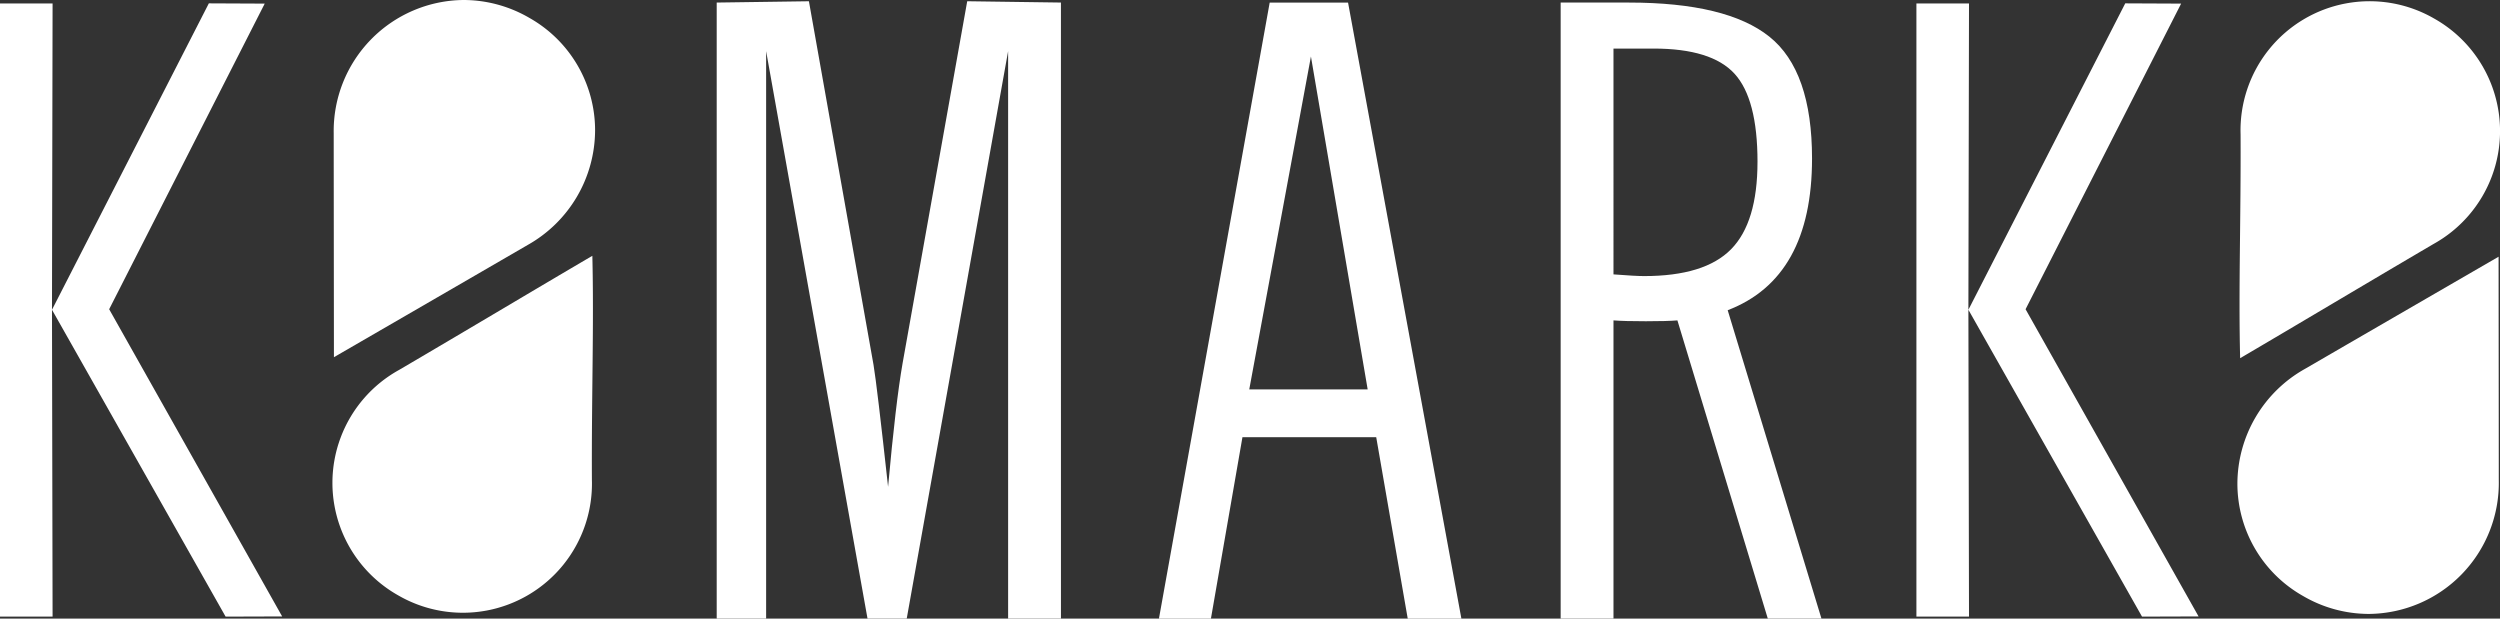 <svg xmlns="http://www.w3.org/2000/svg" width="205.016" height="50.731" viewBox="0 0 205.016 50.731">
  <rect x="0" y="0" width="205.016" height="50.731" fill="#333333" stroke="none"/>
  <g id="logo" transform="translate(-665.804 248.506)">
    <path id="path608" d="M-29.161-63.362l-4.638.015L-48.037-88.512l.05,25.164H-52.3V-113.63h4.313l-.05,25.118,12.863-25.127,4.582.021L-43.348-88.555Z" transform="translate(875.262 -134.592)" fill="#fff"/>
    <path id="path612" d="M-29.161-63.362l-4.638.015L-48.037-88.512l.049,25.164H-52.3V-113.63h4.312l-.049,25.118,12.863-25.127,4.582.021L-43.348-88.555Z" transform="translate(718.104 -134.592)" fill="#fff"/>
    <path id="path616" d="M-35.578-63.805h-4.333v-46.536l-8.315,46.536h-3.215l-8.315-46.536v46.536h-4.053v-50.521l7.562-.107,5.3,29.826q.281,1.679,1.192,9.993.627-6.919,1.19-10.132l5.3-29.688,7.685.107Z" transform="translate(788.387 -133.97)" fill="#fff"/>
    <path id="path620" d="M-21.574-39.982l-4.653-27.3-5.058,27.3Zm7.686,18.8h-4.4l-2.585-14.883H-31.843l-2.586,14.883h-4.263l9.083-50.521h6.426Z" transform="translate(799.536 -176.59)" fill="#fff"/>
    <path id="path624" d="M-20.344-16.467q0-5.17-1.886-7.232t-6.64-2.061h-3.285V-7.242q1.816.14,2.516.139,4.962,0,7.127-2.2t2.167-7.163M-15.1,20.987h-4.4L-26.913-3.469c-.56.047-1.424.07-2.587.07s-2.05-.022-2.655-.07V20.987h-4.332V-29.533h5.59q8.034,0,11.53,2.8t3.495,9.992q0,9.785-6.917,12.438Z" transform="translate(830.275 -218.763)" fill="#fff"/>
    <path id="path628" d="M0-13.784H0A10.747,10.747,0,0,1,10.656-24.721a10.751,10.751,0,0,1,5.386,1.465,10.583,10.583,0,0,1,5.393,9.229,10.824,10.824,0,0,1-5.536,9.4C10.577-1.537.018,4.572.018,4.572S0-11.2,0-13.784" transform="translate(693.17 -223.785)" fill="#fff"/>
    <path id="path632" d="M-26.857,0C-31.842,2.925-36.821,5.907-42.7,9.355a10.584,10.584,0,0,0-.068,18.5,10.584,10.584,0,0,0,15.871-9.5c-.032-6.813.175-12.706.037-18.352" transform="translate(741.24 -227.53)" fill="#fff"/>
    <path id="path636" d="M-27.015-23.133h0A10.746,10.746,0,0,1-37.671-12.2a10.721,10.721,0,0,1-5.385-1.465,10.582,10.582,0,0,1-5.395-9.228,10.823,10.823,0,0,1,5.536-9.4c5.323-3.089,15.882-9.2,15.882-9.2s.017,15.777.017,18.356" transform="translate(897.736 -185.96)" fill="#fff"/>
    <path id="path640" d="M-.06-36.907c4.985-2.925,9.964-5.906,15.839-9.355a10.584,10.584,0,0,0,.068-18.5,10.585,10.585,0,0,0-15.871,9.5C.009-48.446-.2-42.552-.06-36.907" transform="translate(849.57 -182.225)" fill="#fff"/>
  </g>
</svg>
